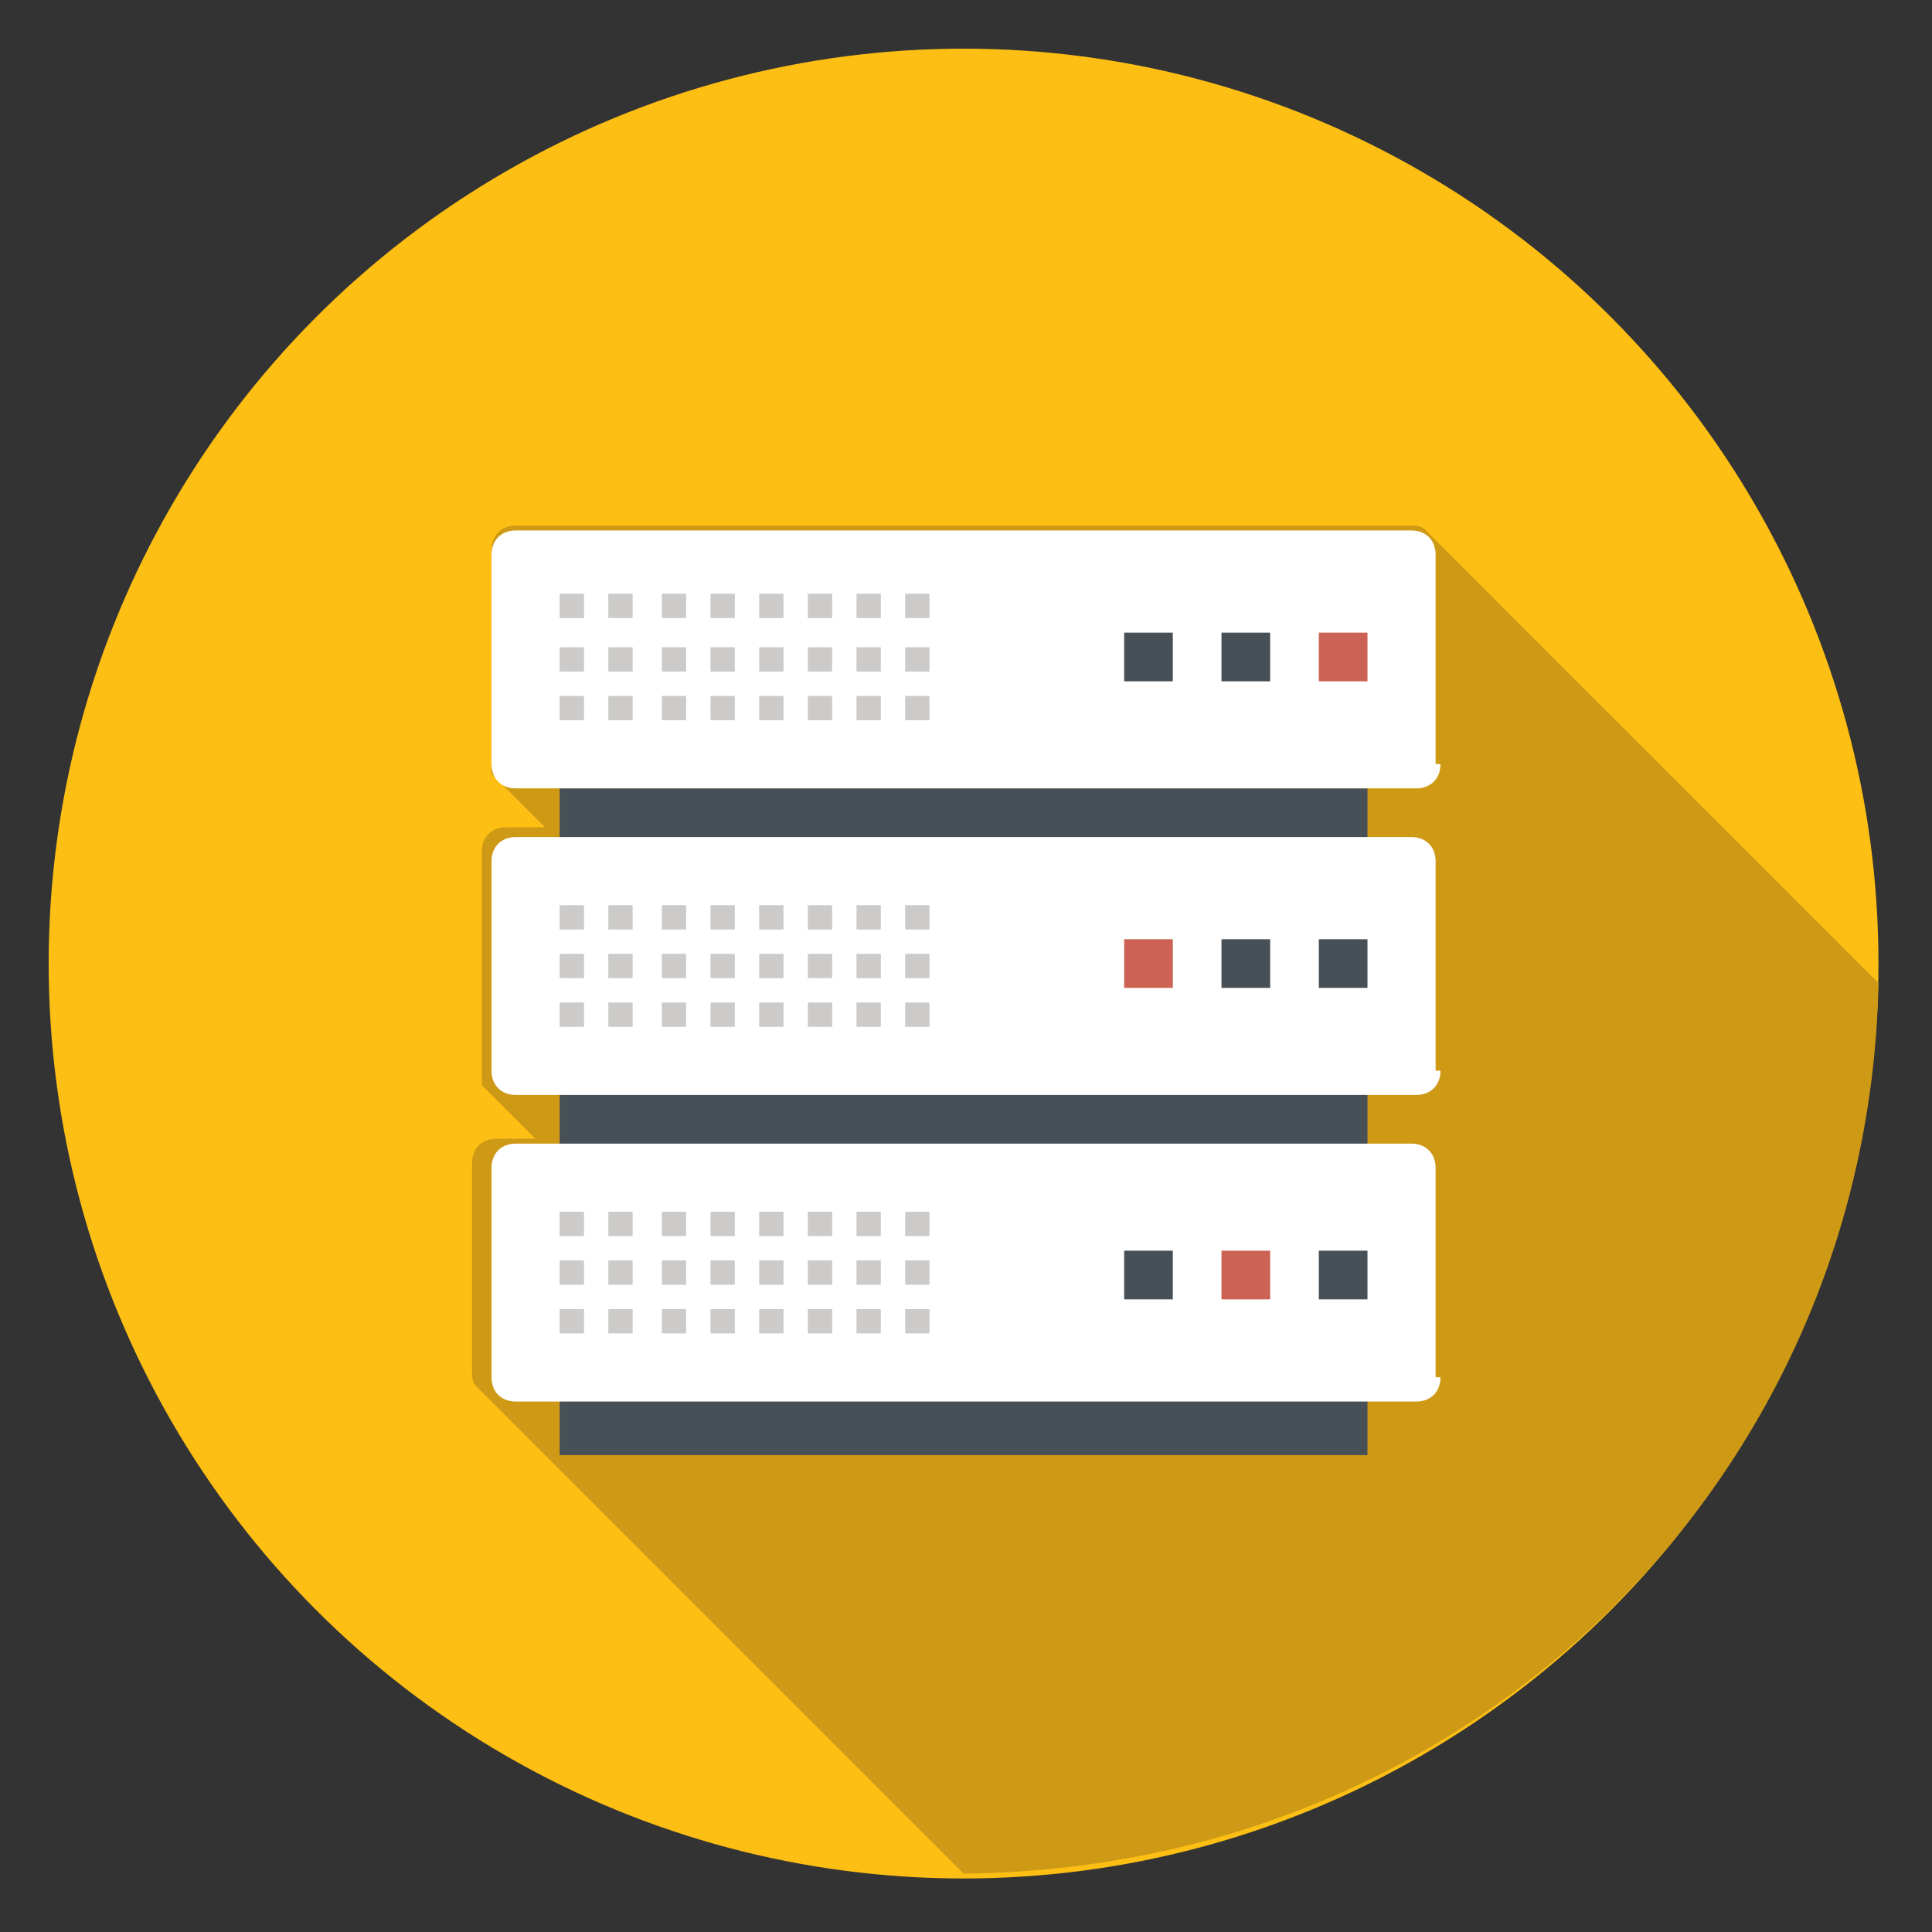 <?xml version="1.0" encoding="utf-8"?>
<!-- Generator: Adobe Illustrator 23.0.5, SVG Export Plug-In . SVG Version: 6.00 Build 0)  -->
<svg version="1.1" id="Capa_1" xmlns="http://www.w3.org/2000/svg" xmlns:xlink="http://www.w3.org/1999/xlink" x="0px" y="0px"
	 viewBox="0 0 39.7 39.7" style="enable-background:new 0 0 39.7 39.7;" xml:space="preserve">
<rect x="0" y="0" width="39.7" height="39.7" fill="#333333" stroke="none"/>
<style type="text/css">
	.st0{fill:#FDBF14;}
	.st1{fill:#CE9915;}
	.st2{fill:#485057;}
	.st3{fill:#FFFFFF;}
	.st4{fill:#CCCBCA;}
	.st5{fill:#CB6254;}
</style>
<g>
	<ellipse class="st0" cx="19.8" cy="19.8" rx="18.8" ry="18.8"/>
	<path class="st1" d="M38.6,20.2L29.4,11l0,0l-0.1-0.1l0,0c-0.1-0.1-0.2-0.1-0.3-0.1h-0.6h-5.7H10.6c-0.3,0-0.5,0.2-0.5,0.5v4.3v0.1
		l0,0l0,0c0,0,0,0,0,0.1l0,0c0,0,0,0,0,0.1l0,0l0,0l0,0l0,0l0,0l0,0l1.1,1.1h-0.8c-0.3,0-0.5,0.2-0.5,0.5V22v0.1l0,0c0,0,0,0,0,0.1
		l0,0c0,0,0,0,0,0.1l0,0l0,0l0,0l0,0l0,0l0,0l0,0l1.1,1.1h-0.8c-0.3,0-0.5,0.2-0.5,0.5v4.3c0,0.1,0,0.2,0.1,0.3l0,0l0.1,0.1l0,0
		l9.9,9.9C30.3,38.4,38.4,30.3,38.6,20.2z"/>
	<g>
		<rect x="11.5" y="16.2" class="st2" width="16.6" height="13.7"/>
		<g>
			<path class="st3" d="M29.6,15.7c0,0.3-0.2,0.5-0.5,0.5H10.6c-0.3,0-0.5-0.2-0.5-0.5v-4.3c0-0.3,0.2-0.5,0.5-0.5H29
				c0.3,0,0.5,0.2,0.5,0.5v4.3H29.6z"/>
			<g>
				<g>
					<rect x="11.5" y="12.2" class="st4" width="0.5" height="0.5"/>
					<rect x="12.5" y="12.2" class="st4" width="0.5" height="0.5"/>
					<rect x="13.6" y="12.2" class="st4" width="0.5" height="0.5"/>
					<rect x="14.6" y="12.2" class="st4" width="0.5" height="0.5"/>
					<rect x="15.6" y="12.2" class="st4" width="0.5" height="0.5"/>
					<rect x="16.6" y="12.2" class="st4" width="0.5" height="0.5"/>
					<rect x="17.6" y="12.2" class="st4" width="0.5" height="0.5"/>
					<rect x="18.6" y="12.2" class="st4" width="0.5" height="0.5"/>
				</g>
				<g>
					<rect x="11.5" y="13.3" class="st4" width="0.5" height="0.5"/>
					<rect x="12.5" y="13.3" class="st4" width="0.5" height="0.5"/>
					<rect x="13.6" y="13.3" class="st4" width="0.5" height="0.5"/>
					<rect x="14.6" y="13.3" class="st4" width="0.5" height="0.5"/>
					<rect x="15.6" y="13.3" class="st4" width="0.5" height="0.5"/>
					<rect x="16.6" y="13.3" class="st4" width="0.5" height="0.5"/>
					<rect x="17.6" y="13.3" class="st4" width="0.5" height="0.5"/>
					<rect x="18.6" y="13.3" class="st4" width="0.5" height="0.5"/>
				</g>
				<g>
					<rect x="11.5" y="14.3" class="st4" width="0.5" height="0.5"/>
					<rect x="12.5" y="14.3" class="st4" width="0.5" height="0.5"/>
					<rect x="13.6" y="14.3" class="st4" width="0.5" height="0.5"/>
					<rect x="14.6" y="14.3" class="st4" width="0.5" height="0.5"/>
					<rect x="15.6" y="14.3" class="st4" width="0.5" height="0.5"/>
					<rect x="16.6" y="14.3" class="st4" width="0.5" height="0.5"/>
					<rect x="17.6" y="14.3" class="st4" width="0.5" height="0.5"/>
					<rect x="18.6" y="14.3" class="st4" width="0.5" height="0.5"/>
				</g>
			</g>
			<g>
				<rect x="27.1" y="13" class="st5" width="1" height="1"/>
				<rect x="25.1" y="13" class="st2" width="1" height="1"/>
				<rect x="23.1" y="13" class="st2" width="1" height="1"/>
			</g>
		</g>
		<g>
			<path class="st3" d="M29.6,22c0,0.3-0.2,0.5-0.5,0.5H10.6c-0.3,0-0.5-0.2-0.5-0.5v-4.3c0-0.3,0.2-0.5,0.5-0.5H29
				c0.3,0,0.5,0.2,0.5,0.5V22H29.6z"/>
			<g>
				<g>
					<rect x="11.5" y="18.6" class="st4" width="0.5" height="0.5"/>
					<rect x="12.5" y="18.6" class="st4" width="0.5" height="0.5"/>
					<rect x="13.6" y="18.6" class="st4" width="0.5" height="0.5"/>
					<rect x="14.6" y="18.6" class="st4" width="0.5" height="0.5"/>
					<rect x="15.6" y="18.6" class="st4" width="0.5" height="0.5"/>
					<rect x="16.6" y="18.6" class="st4" width="0.5" height="0.5"/>
					<rect x="17.6" y="18.6" class="st4" width="0.5" height="0.5"/>
					<rect x="18.6" y="18.6" class="st4" width="0.5" height="0.5"/>
				</g>
				<g>
					<rect x="11.5" y="19.6" class="st4" width="0.5" height="0.5"/>
					<rect x="12.5" y="19.6" class="st4" width="0.5" height="0.5"/>
					<rect x="13.6" y="19.6" class="st4" width="0.5" height="0.5"/>
					<rect x="14.6" y="19.6" class="st4" width="0.5" height="0.5"/>
					<rect x="15.6" y="19.6" class="st4" width="0.5" height="0.5"/>
					<rect x="16.6" y="19.6" class="st4" width="0.5" height="0.5"/>
					<rect x="17.6" y="19.6" class="st4" width="0.5" height="0.5"/>
					<rect x="18.6" y="19.6" class="st4" width="0.5" height="0.5"/>
				</g>
				<g>
					<rect x="11.5" y="20.6" class="st4" width="0.5" height="0.5"/>
					<rect x="12.5" y="20.6" class="st4" width="0.5" height="0.5"/>
					<rect x="13.6" y="20.6" class="st4" width="0.5" height="0.5"/>
					<rect x="14.6" y="20.6" class="st4" width="0.5" height="0.5"/>
					<rect x="15.6" y="20.6" class="st4" width="0.5" height="0.5"/>
					<rect x="16.6" y="20.6" class="st4" width="0.5" height="0.5"/>
					<rect x="17.6" y="20.6" class="st4" width="0.5" height="0.5"/>
					<rect x="18.6" y="20.6" class="st4" width="0.5" height="0.5"/>
				</g>
			</g>
			<g>
				<rect x="27.1" y="19.3" class="st2" width="1" height="1"/>
				<rect x="25.1" y="19.3" class="st2" width="1" height="1"/>
				<rect x="23.1" y="19.3" class="st5" width="1" height="1"/>
			</g>
		</g>
		<g>
			<path class="st3" d="M29.6,28.3c0,0.3-0.2,0.5-0.5,0.5H10.6c-0.3,0-0.5-0.2-0.5-0.5V24c0-0.3,0.2-0.5,0.5-0.5H29
				c0.3,0,0.5,0.2,0.5,0.5v4.3H29.6z"/>
			<g>
				<g>
					<rect x="11.5" y="24.9" class="st4" width="0.5" height="0.5"/>
					<rect x="12.5" y="24.9" class="st4" width="0.5" height="0.5"/>
					<rect x="13.6" y="24.9" class="st4" width="0.5" height="0.5"/>
					<rect x="14.6" y="24.9" class="st4" width="0.5" height="0.5"/>
					<rect x="15.6" y="24.9" class="st4" width="0.5" height="0.5"/>
					<rect x="16.6" y="24.9" class="st4" width="0.5" height="0.5"/>
					<rect x="17.6" y="24.9" class="st4" width="0.5" height="0.5"/>
					<rect x="18.6" y="24.9" class="st4" width="0.5" height="0.5"/>
				</g>
				<g>
					<rect x="11.5" y="25.9" class="st4" width="0.5" height="0.5"/>
					<rect x="12.5" y="25.9" class="st4" width="0.5" height="0.5"/>
					<rect x="13.6" y="25.9" class="st4" width="0.5" height="0.5"/>
					<rect x="14.6" y="25.9" class="st4" width="0.5" height="0.5"/>
					<rect x="15.6" y="25.9" class="st4" width="0.5" height="0.5"/>
					<rect x="16.6" y="25.9" class="st4" width="0.5" height="0.5"/>
					<rect x="17.6" y="25.9" class="st4" width="0.5" height="0.5"/>
					<rect x="18.6" y="25.9" class="st4" width="0.5" height="0.5"/>
				</g>
				<g>
					<rect x="11.5" y="26.9" class="st4" width="0.5" height="0.5"/>
					<rect x="12.5" y="26.9" class="st4" width="0.5" height="0.5"/>
					<rect x="13.6" y="26.9" class="st4" width="0.5" height="0.5"/>
					<rect x="14.6" y="26.9" class="st4" width="0.5" height="0.5"/>
					<rect x="15.6" y="26.9" class="st4" width="0.5" height="0.5"/>
					<rect x="16.6" y="26.9" class="st4" width="0.5" height="0.5"/>
					<rect x="17.6" y="26.9" class="st4" width="0.5" height="0.5"/>
					<rect x="18.6" y="26.9" class="st4" width="0.5" height="0.5"/>
				</g>
			</g>
			<g>
				<rect x="27.1" y="25.7" class="st2" width="1" height="1"/>
				<rect x="25.1" y="25.7" class="st5" width="1" height="1"/>
				<rect x="23.1" y="25.7" class="st2" width="1" height="1"/>
			</g>
		</g>
	</g>
</g>
</svg>
